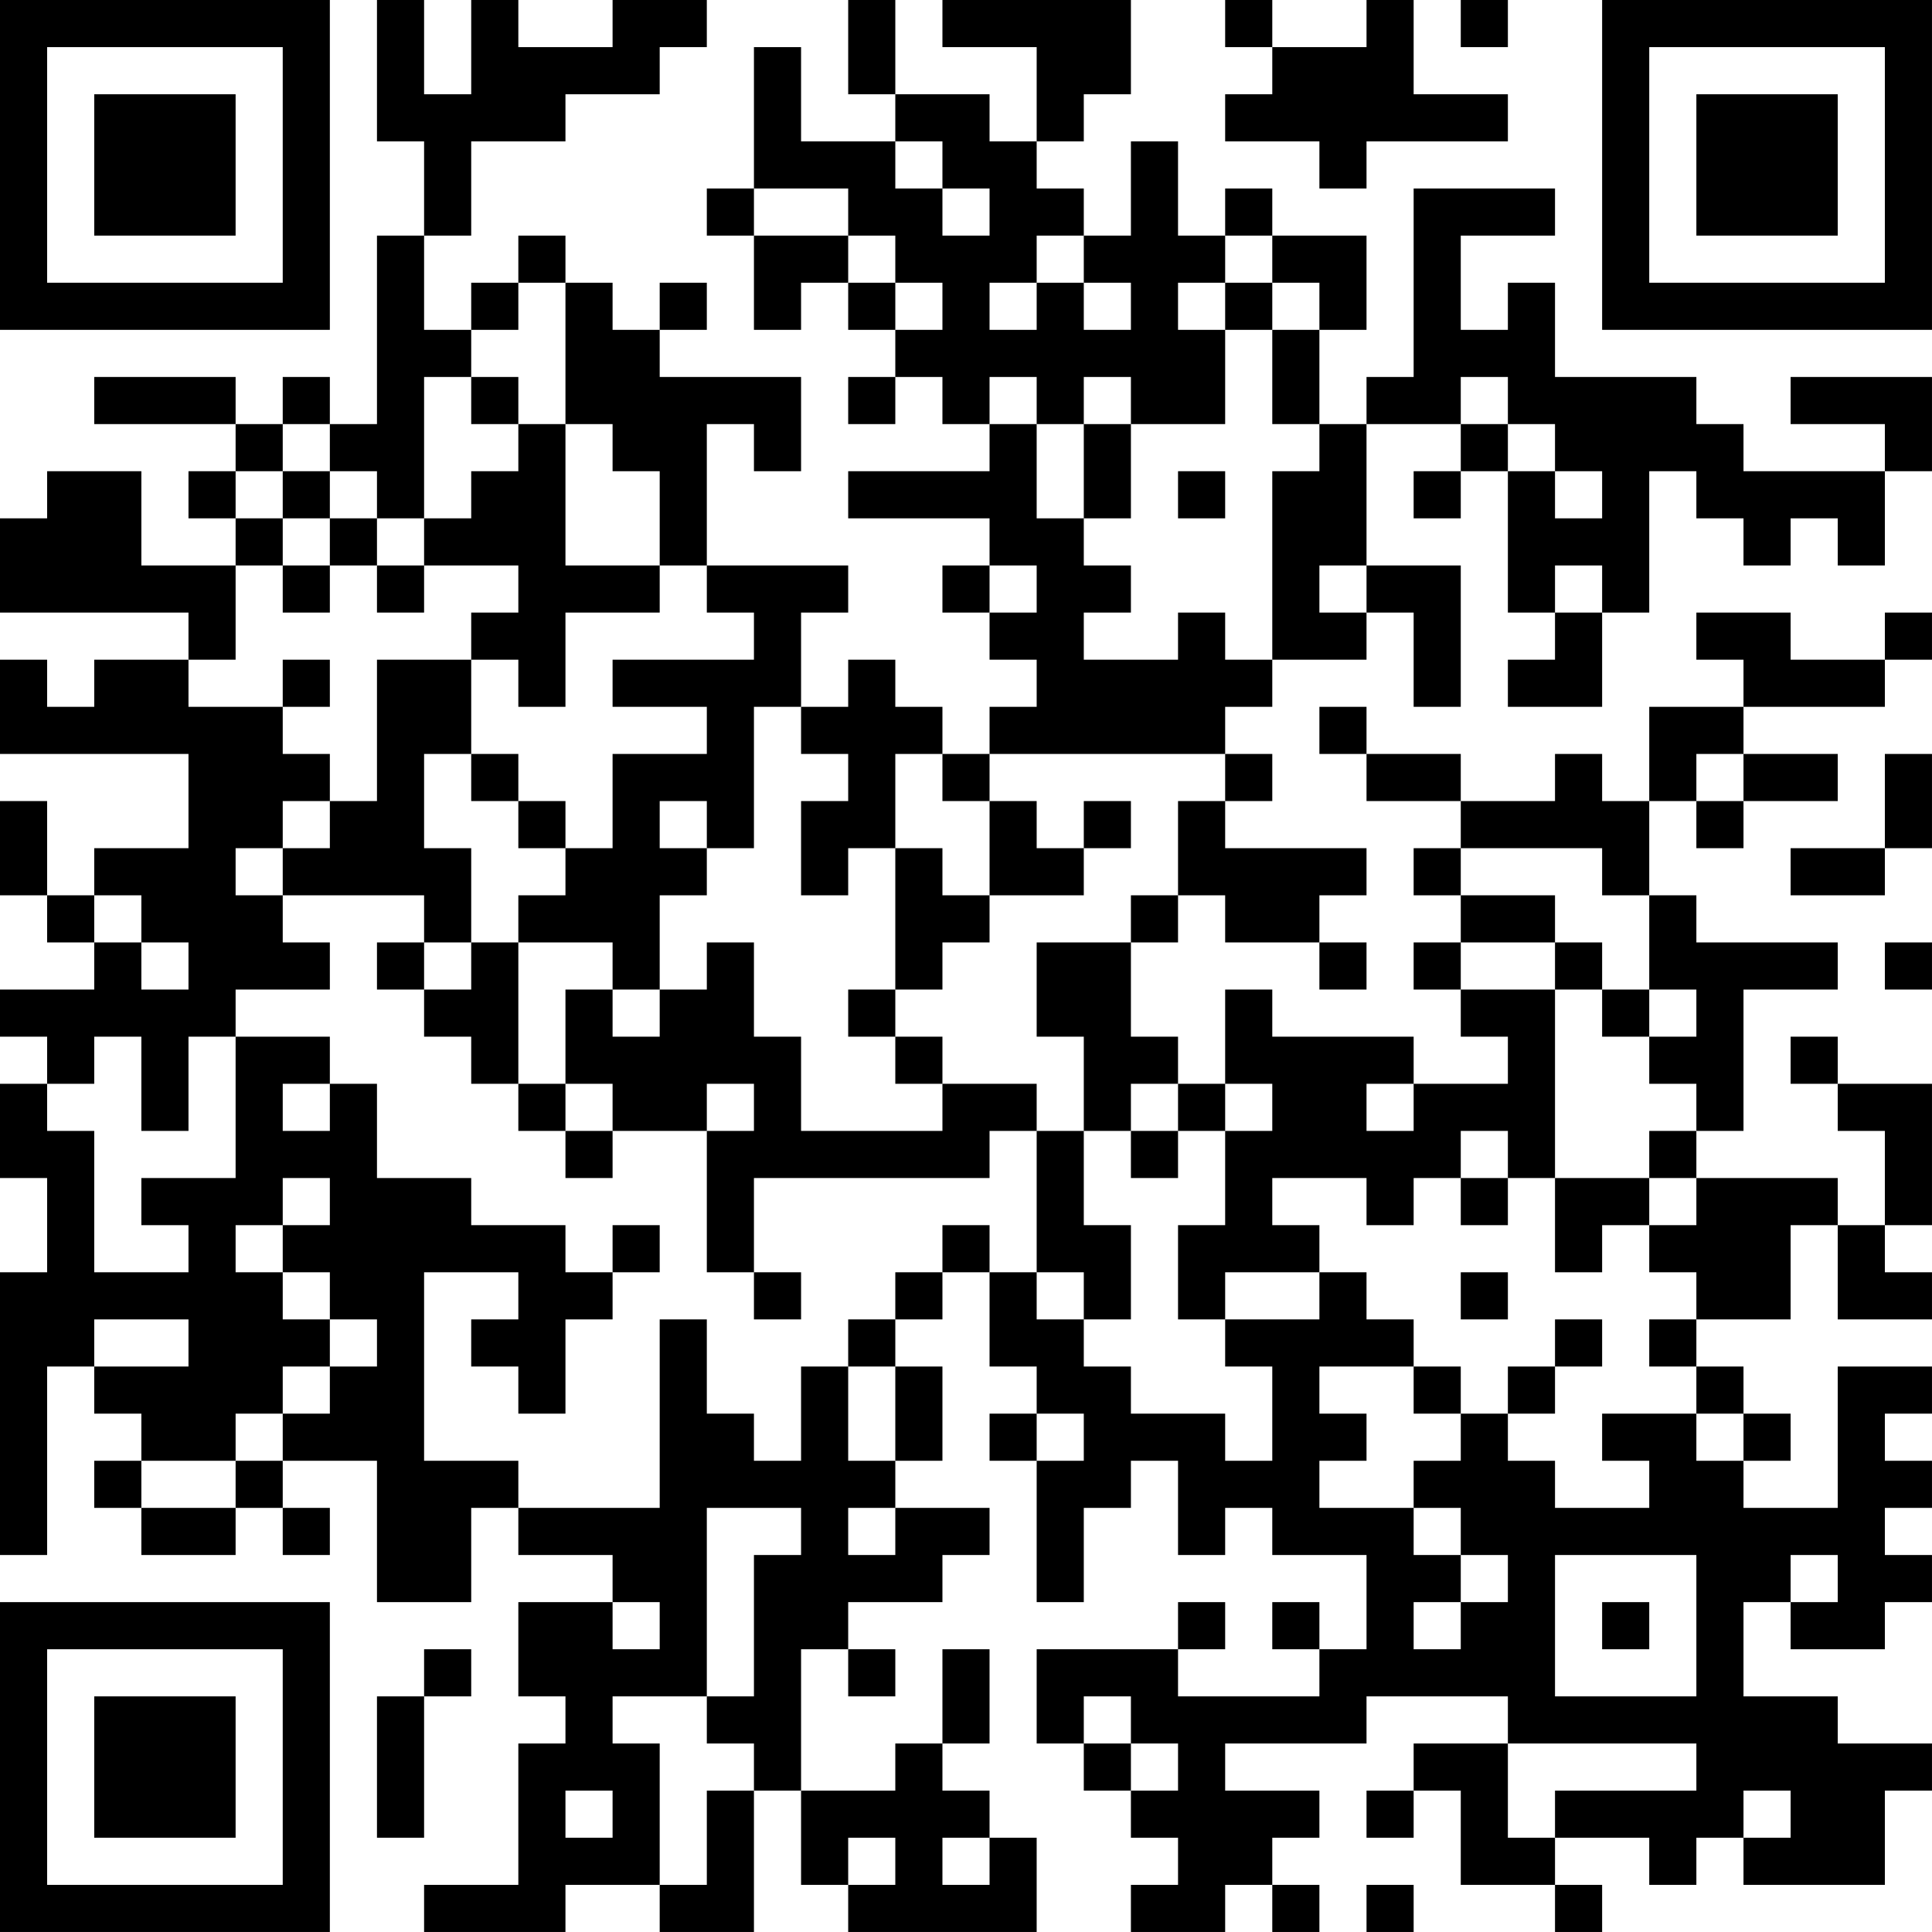<?xml version="1.0" encoding="UTF-8"?>
<svg xmlns="http://www.w3.org/2000/svg" version="1.1" width="200" height="200" viewBox="0 0 200 200"><rect x="0" y="0" width="200" height="200" fill="#ffffff"/><g transform="scale(4.878)"><g transform="translate(0,0)"><path fill-rule="evenodd" d="M8 0L8 3L9 3L9 5L8 5L8 9L7 9L7 8L6 8L6 9L5 9L5 8L2 8L2 9L5 9L5 10L4 10L4 11L5 11L5 12L3 12L3 10L1 10L1 11L0 11L0 13L4 13L4 14L2 14L2 15L1 15L1 14L0 14L0 16L4 16L4 18L2 18L2 19L1 19L1 17L0 17L0 19L1 19L1 20L2 20L2 21L0 21L0 22L1 22L1 23L0 23L0 25L1 25L1 27L0 27L0 33L1 33L1 29L2 29L2 30L3 30L3 31L2 31L2 32L3 32L3 33L5 33L5 32L6 32L6 33L7 33L7 32L6 32L6 31L8 31L8 34L10 34L10 32L11 32L11 33L13 33L13 34L11 34L11 36L12 36L12 37L11 37L11 40L9 40L9 41L12 41L12 40L14 40L14 41L16 41L16 38L17 38L17 40L18 40L18 41L22 41L22 39L21 39L21 38L20 38L20 37L21 37L21 35L20 35L20 37L19 37L19 38L17 38L17 35L18 35L18 36L19 36L19 35L18 35L18 34L20 34L20 33L21 33L21 32L19 32L19 31L20 31L20 29L19 29L19 28L20 28L20 27L21 27L21 29L22 29L22 30L21 30L21 31L22 31L22 34L23 34L23 32L24 32L24 31L25 31L25 33L26 33L26 32L27 32L27 33L29 33L29 35L28 35L28 34L27 34L27 35L28 35L28 36L25 36L25 35L26 35L26 34L25 34L25 35L22 35L22 37L23 37L23 38L24 38L24 39L25 39L25 40L24 40L24 41L26 41L26 40L27 40L27 41L28 41L28 40L27 40L27 39L28 39L28 38L26 38L26 37L29 37L29 36L32 36L32 37L30 37L30 38L29 38L29 39L30 39L30 38L31 38L31 40L33 40L33 41L34 41L34 40L33 40L33 39L35 39L35 40L36 40L36 39L37 39L37 40L40 40L40 38L41 38L41 37L39 37L39 36L37 36L37 34L38 34L38 35L40 35L40 34L41 34L41 33L40 33L40 32L41 32L41 31L40 31L40 30L41 30L41 29L39 29L39 32L37 32L37 31L38 31L38 30L37 30L37 29L36 29L36 28L38 28L38 26L39 26L39 28L41 28L41 27L40 27L40 26L41 26L41 23L39 23L39 22L38 22L38 23L39 23L39 24L40 24L40 26L39 26L39 25L36 25L36 24L37 24L37 21L39 21L39 20L36 20L36 19L35 19L35 17L36 17L36 18L37 18L37 17L39 17L39 16L37 16L37 15L40 15L40 14L41 14L41 13L40 13L40 14L38 14L38 13L36 13L36 14L37 14L37 15L35 15L35 17L34 17L34 16L33 16L33 17L31 17L31 16L29 16L29 15L28 15L28 16L29 16L29 17L31 17L31 18L30 18L30 19L31 19L31 20L30 20L30 21L31 21L31 22L32 22L32 23L30 23L30 22L27 22L27 21L26 21L26 23L25 23L25 22L24 22L24 20L25 20L25 19L26 19L26 20L28 20L28 21L29 21L29 20L28 20L28 19L29 19L29 18L26 18L26 17L27 17L27 16L26 16L26 15L27 15L27 14L29 14L29 13L30 13L30 15L31 15L31 12L29 12L29 9L31 9L31 10L30 10L30 11L31 11L31 10L32 10L32 13L33 13L33 14L32 14L32 15L34 15L34 13L35 13L35 10L36 10L36 11L37 11L37 12L38 12L38 11L39 11L39 12L40 12L40 10L41 10L41 8L38 8L38 9L40 9L40 10L37 10L37 9L36 9L36 8L33 8L33 6L32 6L32 7L31 7L31 5L33 5L33 4L30 4L30 8L29 8L29 9L28 9L28 7L29 7L29 5L27 5L27 4L26 4L26 5L25 5L25 3L24 3L24 5L23 5L23 4L22 4L22 3L23 3L23 2L24 2L24 0L20 0L20 1L22 1L22 3L21 3L21 2L19 2L19 0L18 0L18 2L19 2L19 3L17 3L17 1L16 1L16 4L15 4L15 5L16 5L16 7L17 7L17 6L18 6L18 7L19 7L19 8L18 8L18 9L19 9L19 8L20 8L20 9L21 9L21 10L18 10L18 11L21 11L21 12L20 12L20 13L21 13L21 14L22 14L22 15L21 15L21 16L20 16L20 15L19 15L19 14L18 14L18 15L17 15L17 13L18 13L18 12L15 12L15 9L16 9L16 10L17 10L17 8L14 8L14 7L15 7L15 6L14 6L14 7L13 7L13 6L12 6L12 5L11 5L11 6L10 6L10 7L9 7L9 5L10 5L10 3L12 3L12 2L14 2L14 1L15 1L15 0L13 0L13 1L11 1L11 0L10 0L10 2L9 2L9 0ZM26 0L26 1L27 1L27 2L26 2L26 3L28 3L28 4L29 4L29 3L32 3L32 2L30 2L30 0L29 0L29 1L27 1L27 0ZM31 0L31 1L32 1L32 0ZM19 3L19 4L20 4L20 5L21 5L21 4L20 4L20 3ZM16 4L16 5L18 5L18 6L19 6L19 7L20 7L20 6L19 6L19 5L18 5L18 4ZM22 5L22 6L21 6L21 7L22 7L22 6L23 6L23 7L24 7L24 6L23 6L23 5ZM26 5L26 6L25 6L25 7L26 7L26 9L24 9L24 8L23 8L23 9L22 9L22 8L21 8L21 9L22 9L22 11L23 11L23 12L24 12L24 13L23 13L23 14L25 14L25 13L26 13L26 14L27 14L27 10L28 10L28 9L27 9L27 7L28 7L28 6L27 6L27 5ZM11 6L11 7L10 7L10 8L9 8L9 11L8 11L8 10L7 10L7 9L6 9L6 10L5 10L5 11L6 11L6 12L5 12L5 14L4 14L4 15L6 15L6 16L7 16L7 17L6 17L6 18L5 18L5 19L6 19L6 20L7 20L7 21L5 21L5 22L4 22L4 24L3 24L3 22L2 22L2 23L1 23L1 24L2 24L2 27L4 27L4 26L3 26L3 25L5 25L5 22L7 22L7 23L6 23L6 24L7 24L7 23L8 23L8 25L10 25L10 26L12 26L12 27L13 27L13 28L12 28L12 30L11 30L11 29L10 29L10 28L11 28L11 27L9 27L9 31L11 31L11 32L14 32L14 28L15 28L15 30L16 30L16 31L17 31L17 29L18 29L18 31L19 31L19 29L18 29L18 28L19 28L19 27L20 27L20 26L21 26L21 27L22 27L22 28L23 28L23 29L24 29L24 30L26 30L26 31L27 31L27 29L26 29L26 28L28 28L28 27L29 27L29 28L30 28L30 29L28 29L28 30L29 30L29 31L28 31L28 32L30 32L30 33L31 33L31 34L30 34L30 35L31 35L31 34L32 34L32 33L31 33L31 32L30 32L30 31L31 31L31 30L32 30L32 31L33 31L33 32L35 32L35 31L34 31L34 30L36 30L36 31L37 31L37 30L36 30L36 29L35 29L35 28L36 28L36 27L35 27L35 26L36 26L36 25L35 25L35 24L36 24L36 23L35 23L35 22L36 22L36 21L35 21L35 19L34 19L34 18L31 18L31 19L33 19L33 20L31 20L31 21L33 21L33 25L32 25L32 24L31 24L31 25L30 25L30 26L29 26L29 25L27 25L27 26L28 26L28 27L26 27L26 28L25 28L25 26L26 26L26 24L27 24L27 23L26 23L26 24L25 24L25 23L24 23L24 24L23 24L23 22L22 22L22 20L24 20L24 19L25 19L25 17L26 17L26 16L21 16L21 17L20 17L20 16L19 16L19 18L18 18L18 19L17 19L17 17L18 17L18 16L17 16L17 15L16 15L16 18L15 18L15 17L14 17L14 18L15 18L15 19L14 19L14 21L13 21L13 20L11 20L11 19L12 19L12 18L13 18L13 16L15 16L15 15L13 15L13 14L16 14L16 13L15 13L15 12L14 12L14 10L13 10L13 9L12 9L12 6ZM26 6L26 7L27 7L27 6ZM10 8L10 9L11 9L11 10L10 10L10 11L9 11L9 12L8 12L8 11L7 11L7 10L6 10L6 11L7 11L7 12L6 12L6 13L7 13L7 12L8 12L8 13L9 13L9 12L11 12L11 13L10 13L10 14L8 14L8 17L7 17L7 18L6 18L6 19L9 19L9 20L8 20L8 21L9 21L9 22L10 22L10 23L11 23L11 24L12 24L12 25L13 25L13 24L15 24L15 27L16 27L16 28L17 28L17 27L16 27L16 25L21 25L21 24L22 24L22 27L23 27L23 28L24 28L24 26L23 26L23 24L22 24L22 23L20 23L20 22L19 22L19 21L20 21L20 20L21 20L21 19L23 19L23 18L24 18L24 17L23 17L23 18L22 18L22 17L21 17L21 19L20 19L20 18L19 18L19 21L18 21L18 22L19 22L19 23L20 23L20 24L17 24L17 22L16 22L16 20L15 20L15 21L14 21L14 22L13 22L13 21L12 21L12 23L11 23L11 20L10 20L10 18L9 18L9 16L10 16L10 17L11 17L11 18L12 18L12 17L11 17L11 16L10 16L10 14L11 14L11 15L12 15L12 13L14 13L14 12L12 12L12 9L11 9L11 8ZM31 8L31 9L32 9L32 10L33 10L33 11L34 11L34 10L33 10L33 9L32 9L32 8ZM23 9L23 11L24 11L24 9ZM25 10L25 11L26 11L26 10ZM21 12L21 13L22 13L22 12ZM28 12L28 13L29 13L29 12ZM33 12L33 13L34 13L34 12ZM6 14L6 15L7 15L7 14ZM36 16L36 17L37 17L37 16ZM40 16L40 18L38 18L38 19L40 19L40 18L41 18L41 16ZM2 19L2 20L3 20L3 21L4 21L4 20L3 20L3 19ZM9 20L9 21L10 21L10 20ZM33 20L33 21L34 21L34 22L35 22L35 21L34 21L34 20ZM40 20L40 21L41 21L41 20ZM12 23L12 24L13 24L13 23ZM15 23L15 24L16 24L16 23ZM29 23L29 24L30 24L30 23ZM24 24L24 25L25 25L25 24ZM6 25L6 26L5 26L5 27L6 27L6 28L7 28L7 29L6 29L6 30L5 30L5 31L3 31L3 32L5 32L5 31L6 31L6 30L7 30L7 29L8 29L8 28L7 28L7 27L6 27L6 26L7 26L7 25ZM31 25L31 26L32 26L32 25ZM33 25L33 27L34 27L34 26L35 26L35 25ZM13 26L13 27L14 27L14 26ZM31 27L31 28L32 28L32 27ZM2 28L2 29L4 29L4 28ZM33 28L33 29L32 29L32 30L33 30L33 29L34 29L34 28ZM30 29L30 30L31 30L31 29ZM22 30L22 31L23 31L23 30ZM15 32L15 36L13 36L13 37L14 37L14 40L15 40L15 38L16 38L16 37L15 37L15 36L16 36L16 33L17 33L17 32ZM18 32L18 33L19 33L19 32ZM33 33L33 36L36 36L36 33ZM38 33L38 34L39 34L39 33ZM13 34L13 35L14 35L14 34ZM34 34L34 35L35 35L35 34ZM9 35L9 36L8 36L8 39L9 39L9 36L10 36L10 35ZM23 36L23 37L24 37L24 38L25 38L25 37L24 37L24 36ZM32 37L32 39L33 39L33 38L36 38L36 37ZM12 38L12 39L13 39L13 38ZM37 38L37 39L38 39L38 38ZM18 39L18 40L19 40L19 39ZM20 39L20 40L21 40L21 39ZM29 40L29 41L30 41L30 40ZM0 0L0 7L7 7L7 0ZM1 1L1 6L6 6L6 1ZM2 2L2 5L5 5L5 2ZM34 0L34 7L41 7L41 0ZM35 1L35 6L40 6L40 1ZM36 2L36 5L39 5L39 2ZM0 34L0 41L7 41L7 34ZM1 35L1 40L6 40L6 35ZM2 36L2 39L5 39L5 36Z" fill="#000000"/></g></g></svg>
